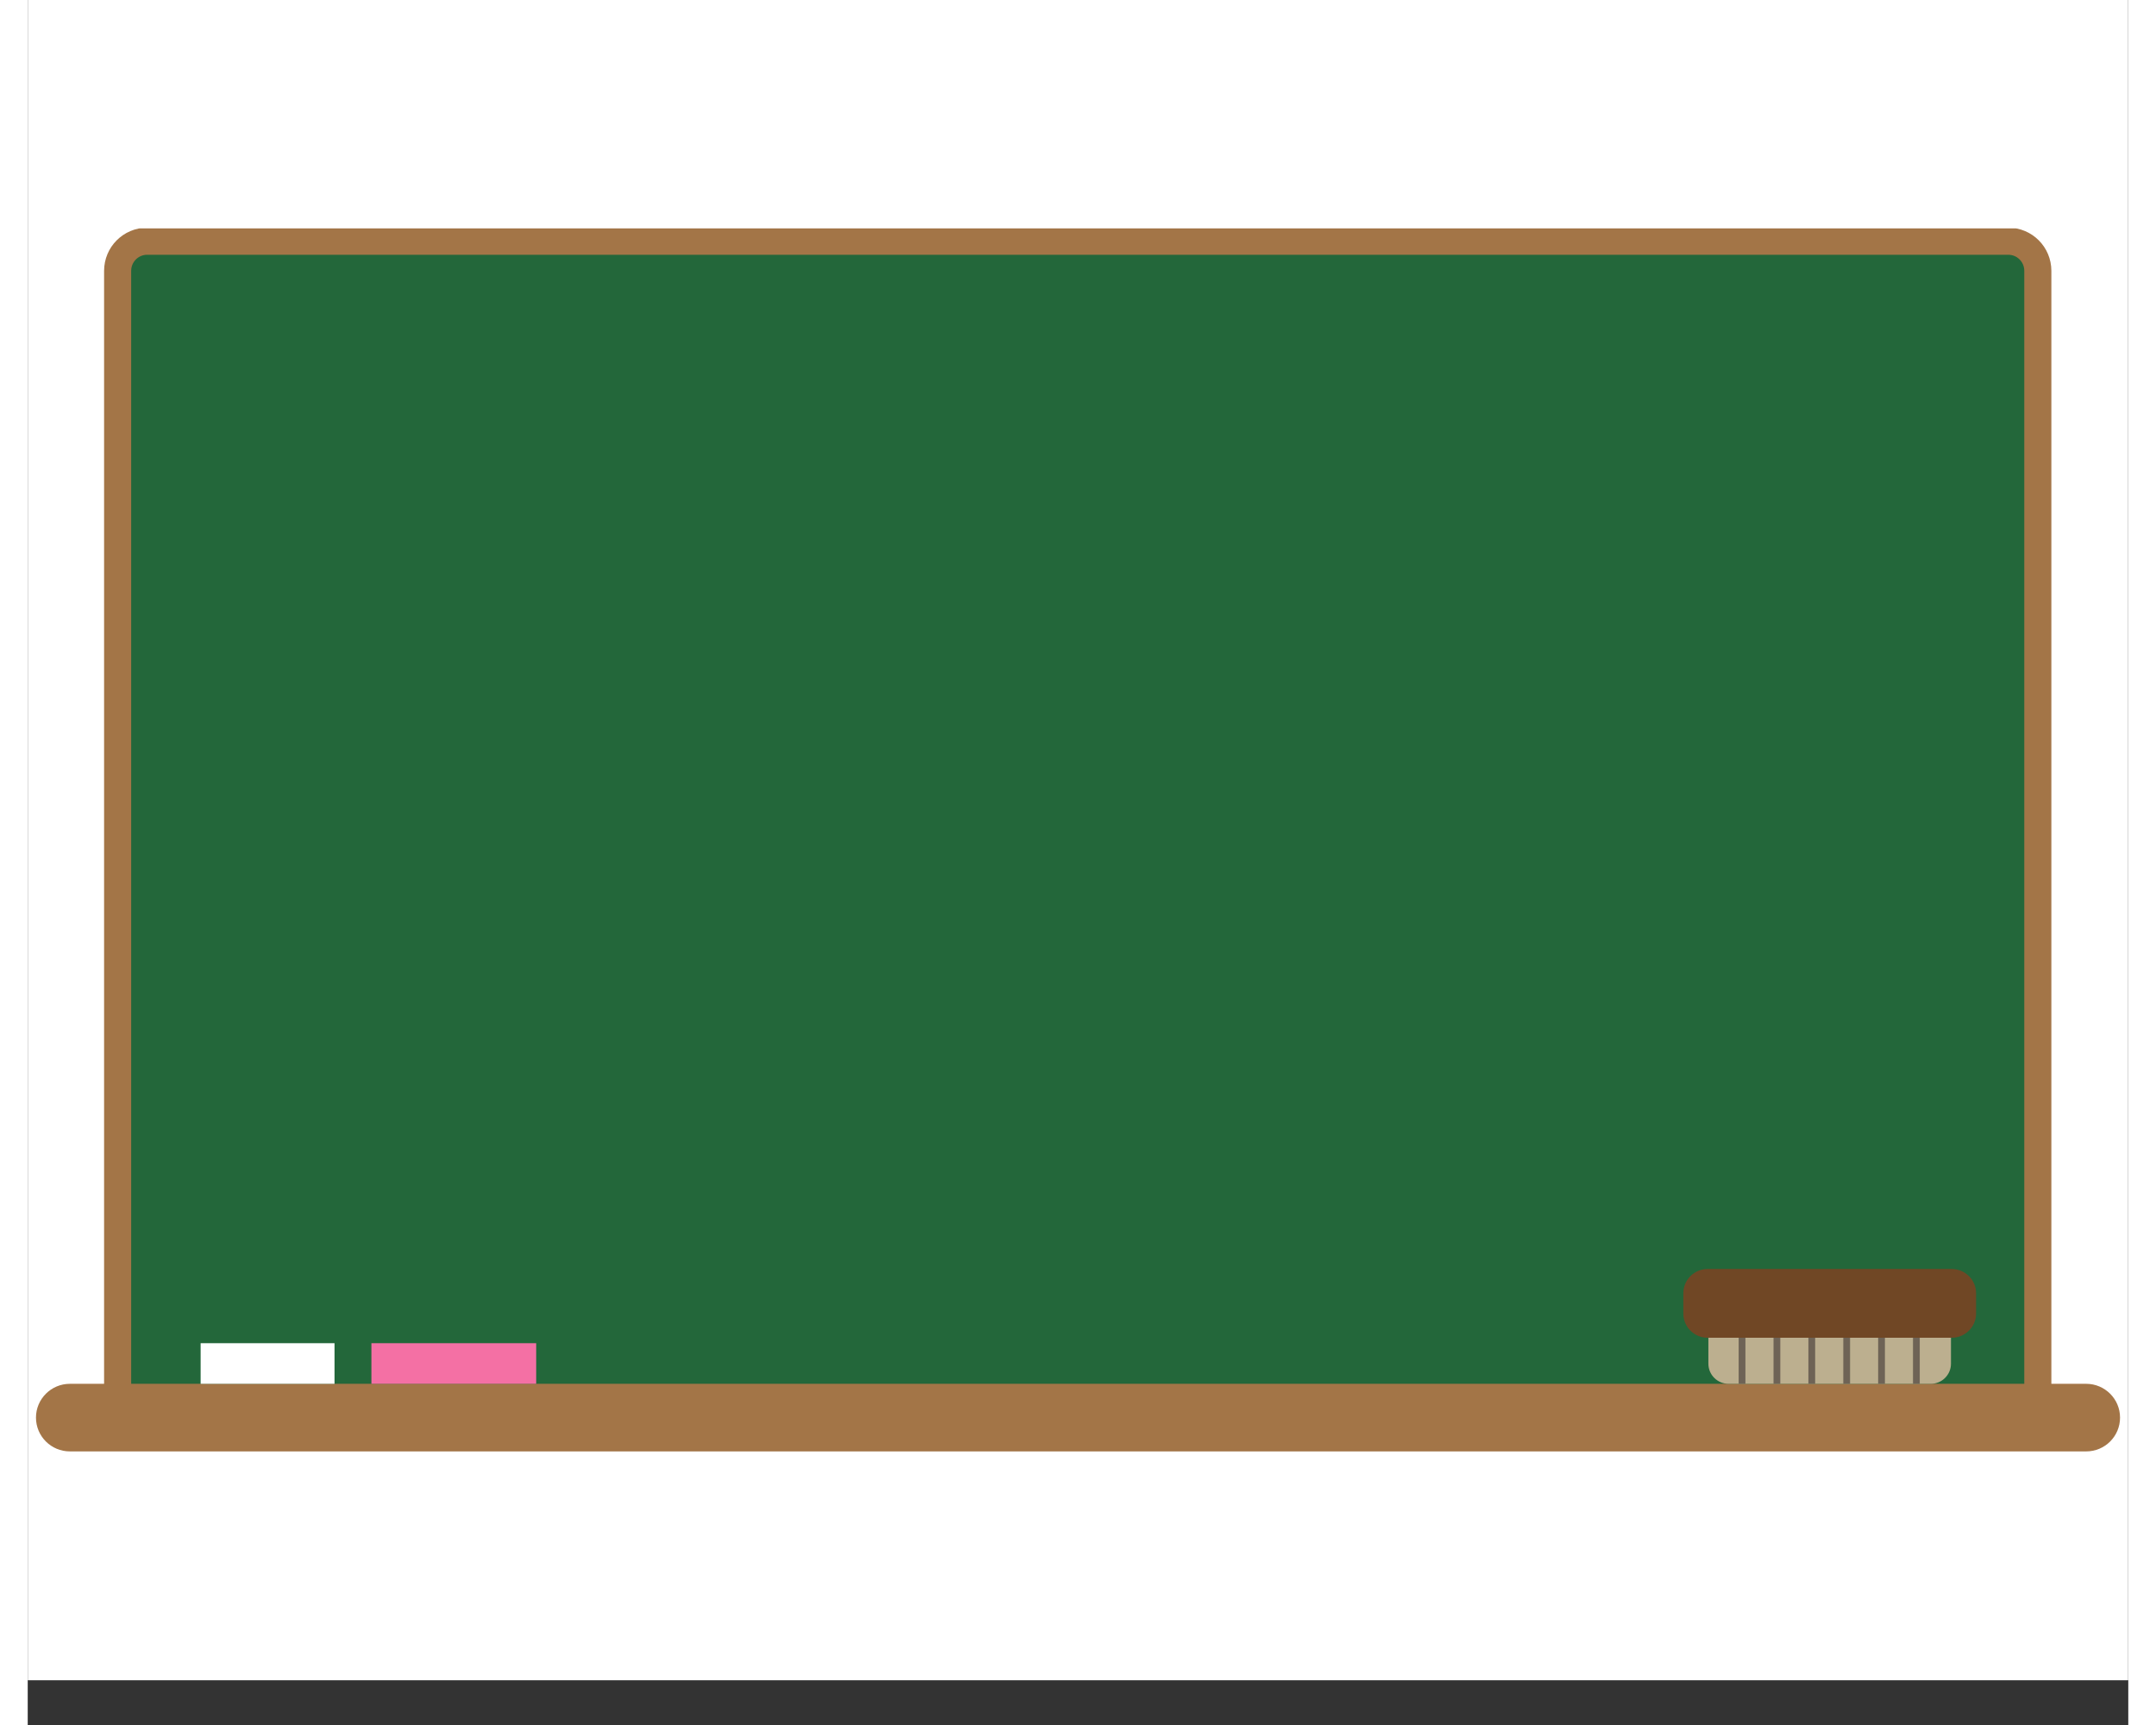 <svg xmlns="http://www.w3.org/2000/svg" xmlns:xlink="http://www.w3.org/1999/xlink" width="500" zoomAndPan="magnify" viewBox="0 0 375 307.92" height="400" preserveAspectRatio="xMidYMid meet" version="1.0"><rect x="0" y="0" width="375" height="307.92" fill="#333333" stroke="none"/><defs><clipPath id="a9d5b9c661"><path d="M 0.047 0 L 374.949 0 L 374.949 299.922 L 0.047 299.922 Z M 0.047 0 " clip-rule="nonzero"/></clipPath><clipPath id="c3bb7cc12e"><path d="M 1.473 40.77 L 373.531 40.77 L 373.531 258.965 L 1.473 258.965 Z M 1.473 40.77 " clip-rule="nonzero"/></clipPath><clipPath id="2f998d2ea2"><path d="M 1.473 247 L 373.531 247 L 373.531 258.965 L 1.473 258.965 Z M 1.473 247 " clip-rule="nonzero"/></clipPath></defs><g clip-path="url(#a9d5b9c661)"><path fill="#ffffff" d="M 0.047 0 L 374.953 0 L 374.953 299.922 L 0.047 299.922 Z M 0.047 0 " fill-opacity="1" fill-rule="nonzero"/><path fill="#ffffff" d="M 0.047 0 L 374.953 0 L 374.953 299.922 L 0.047 299.922 Z M 0.047 0 " fill-opacity="1" fill-rule="nonzero"/></g><path fill="#23673a" d="M 358.949 247.766 C 358.949 250.691 356.594 253.047 353.676 253.047 L 21.328 253.047 C 18.41 253.047 16.055 250.691 16.055 247.766 L 16.055 48.469 C 16.055 45.555 18.41 43.188 21.328 43.188 L 353.676 43.188 C 356.594 43.188 358.949 45.555 358.949 48.469 L 358.949 247.766 " fill-opacity="1" fill-rule="nonzero"/><g clip-path="url(#c3bb7cc12e)"><path stroke-linecap="butt" transform="matrix(0.311, 0, 0, -0.311, 1.472, 259.088)" fill="none" stroke-linejoin="miter" d="M 1149.135 36.429 C 1149.135 27.015 1141.564 19.437 1132.184 19.437 L 63.829 19.437 C 54.449 19.437 46.877 27.015 46.877 36.429 L 46.877 677.633 C 46.877 687.008 54.449 694.624 63.829 694.624 L 1132.184 694.624 C 1141.564 694.624 1149.135 687.008 1149.135 677.633 Z M 1149.135 36.429 " stroke="#a37547" stroke-width="15.546" stroke-opacity="1" stroke-miterlimit="10"/></g><g clip-path="url(#2f998d2ea2)"><path fill="#a37547" d="M 367.492 259.082 L 7.523 259.082 C 4.184 259.082 1.473 256.387 1.473 253.047 C 1.473 249.723 4.184 247.016 7.523 247.016 L 367.492 247.016 C 370.824 247.016 373.531 249.723 373.531 253.047 C 373.531 256.387 370.824 259.082 367.492 259.082 " fill-opacity="1" fill-rule="nonzero"/></g><path fill="#f470a4" d="M 90.773 247.016 L 61.355 247.016 L 61.355 239.766 L 90.773 239.766 L 90.773 247.016 " fill-opacity="1" fill-rule="nonzero"/><path fill="#ffffff" d="M 54.77 247.016 L 30.867 247.016 L 30.867 239.766 L 54.77 239.766 L 54.77 247.016 " fill-opacity="1" fill-rule="nonzero"/><path fill="#bcaf8f" d="M 300.039 237.57 L 300.039 243.422 C 300.039 245.398 301.645 247.016 303.637 247.016 L 339.75 247.016 C 341.742 247.016 343.348 245.398 343.348 243.422 L 343.348 237.57 L 300.039 237.57 " fill-opacity="1" fill-rule="nonzero"/><path stroke-linecap="butt" transform="matrix(0.311, 0, 0, -0.311, 1.472, 259.088)" fill="none" stroke-linejoin="miter" d="M 979.341 70.487 L 979.341 38.842 " stroke="#6e6356" stroke-width="3.886" stroke-opacity="1" stroke-miterlimit="10"/><path stroke-linecap="butt" transform="matrix(0.311, 0, 0, -0.311, 1.472, 259.088)" fill="none" stroke-linejoin="miter" d="M 999.369 70.487 L 999.369 38.842 " stroke="#6e6356" stroke-width="3.886" stroke-opacity="1" stroke-miterlimit="10"/><path stroke-linecap="butt" transform="matrix(0.311, 0, 0, -0.311, 1.472, 259.088)" fill="none" stroke-linejoin="miter" d="M 1019.372 70.487 L 1019.372 38.842 " stroke="#6e6356" stroke-width="3.886" stroke-opacity="1" stroke-miterlimit="10"/><path stroke-linecap="butt" transform="matrix(0.311, 0, 0, -0.311, 1.472, 259.088)" fill="none" stroke-linejoin="miter" d="M 1039.413 70.487 L 1039.413 38.842 " stroke="#6e6356" stroke-width="3.886" stroke-opacity="1" stroke-miterlimit="10"/><path stroke-linecap="butt" transform="matrix(0.311, 0, 0, -0.311, 1.472, 259.088)" fill="none" stroke-linejoin="miter" d="M 1059.416 70.487 L 1059.416 38.842 " stroke="#6e6356" stroke-width="3.886" stroke-opacity="1" stroke-miterlimit="10"/><path stroke-linecap="butt" transform="matrix(0.311, 0, 0, -0.311, 1.472, 259.088)" fill="none" stroke-linejoin="miter" d="M 1079.419 70.487 L 1079.419 38.842 " stroke="#6e6356" stroke-width="3.886" stroke-opacity="1" stroke-miterlimit="10"/><path fill="#704725" d="M 347.832 234.461 C 347.832 236.863 345.875 238.793 343.48 238.793 L 299.906 238.793 C 297.5 238.793 295.566 236.863 295.566 234.461 L 295.566 230.855 C 295.566 228.461 297.5 226.52 299.906 226.52 L 343.48 226.52 C 345.875 226.52 347.832 228.461 347.832 230.855 L 347.832 234.461 " fill-opacity="1" fill-rule="nonzero"/></svg>